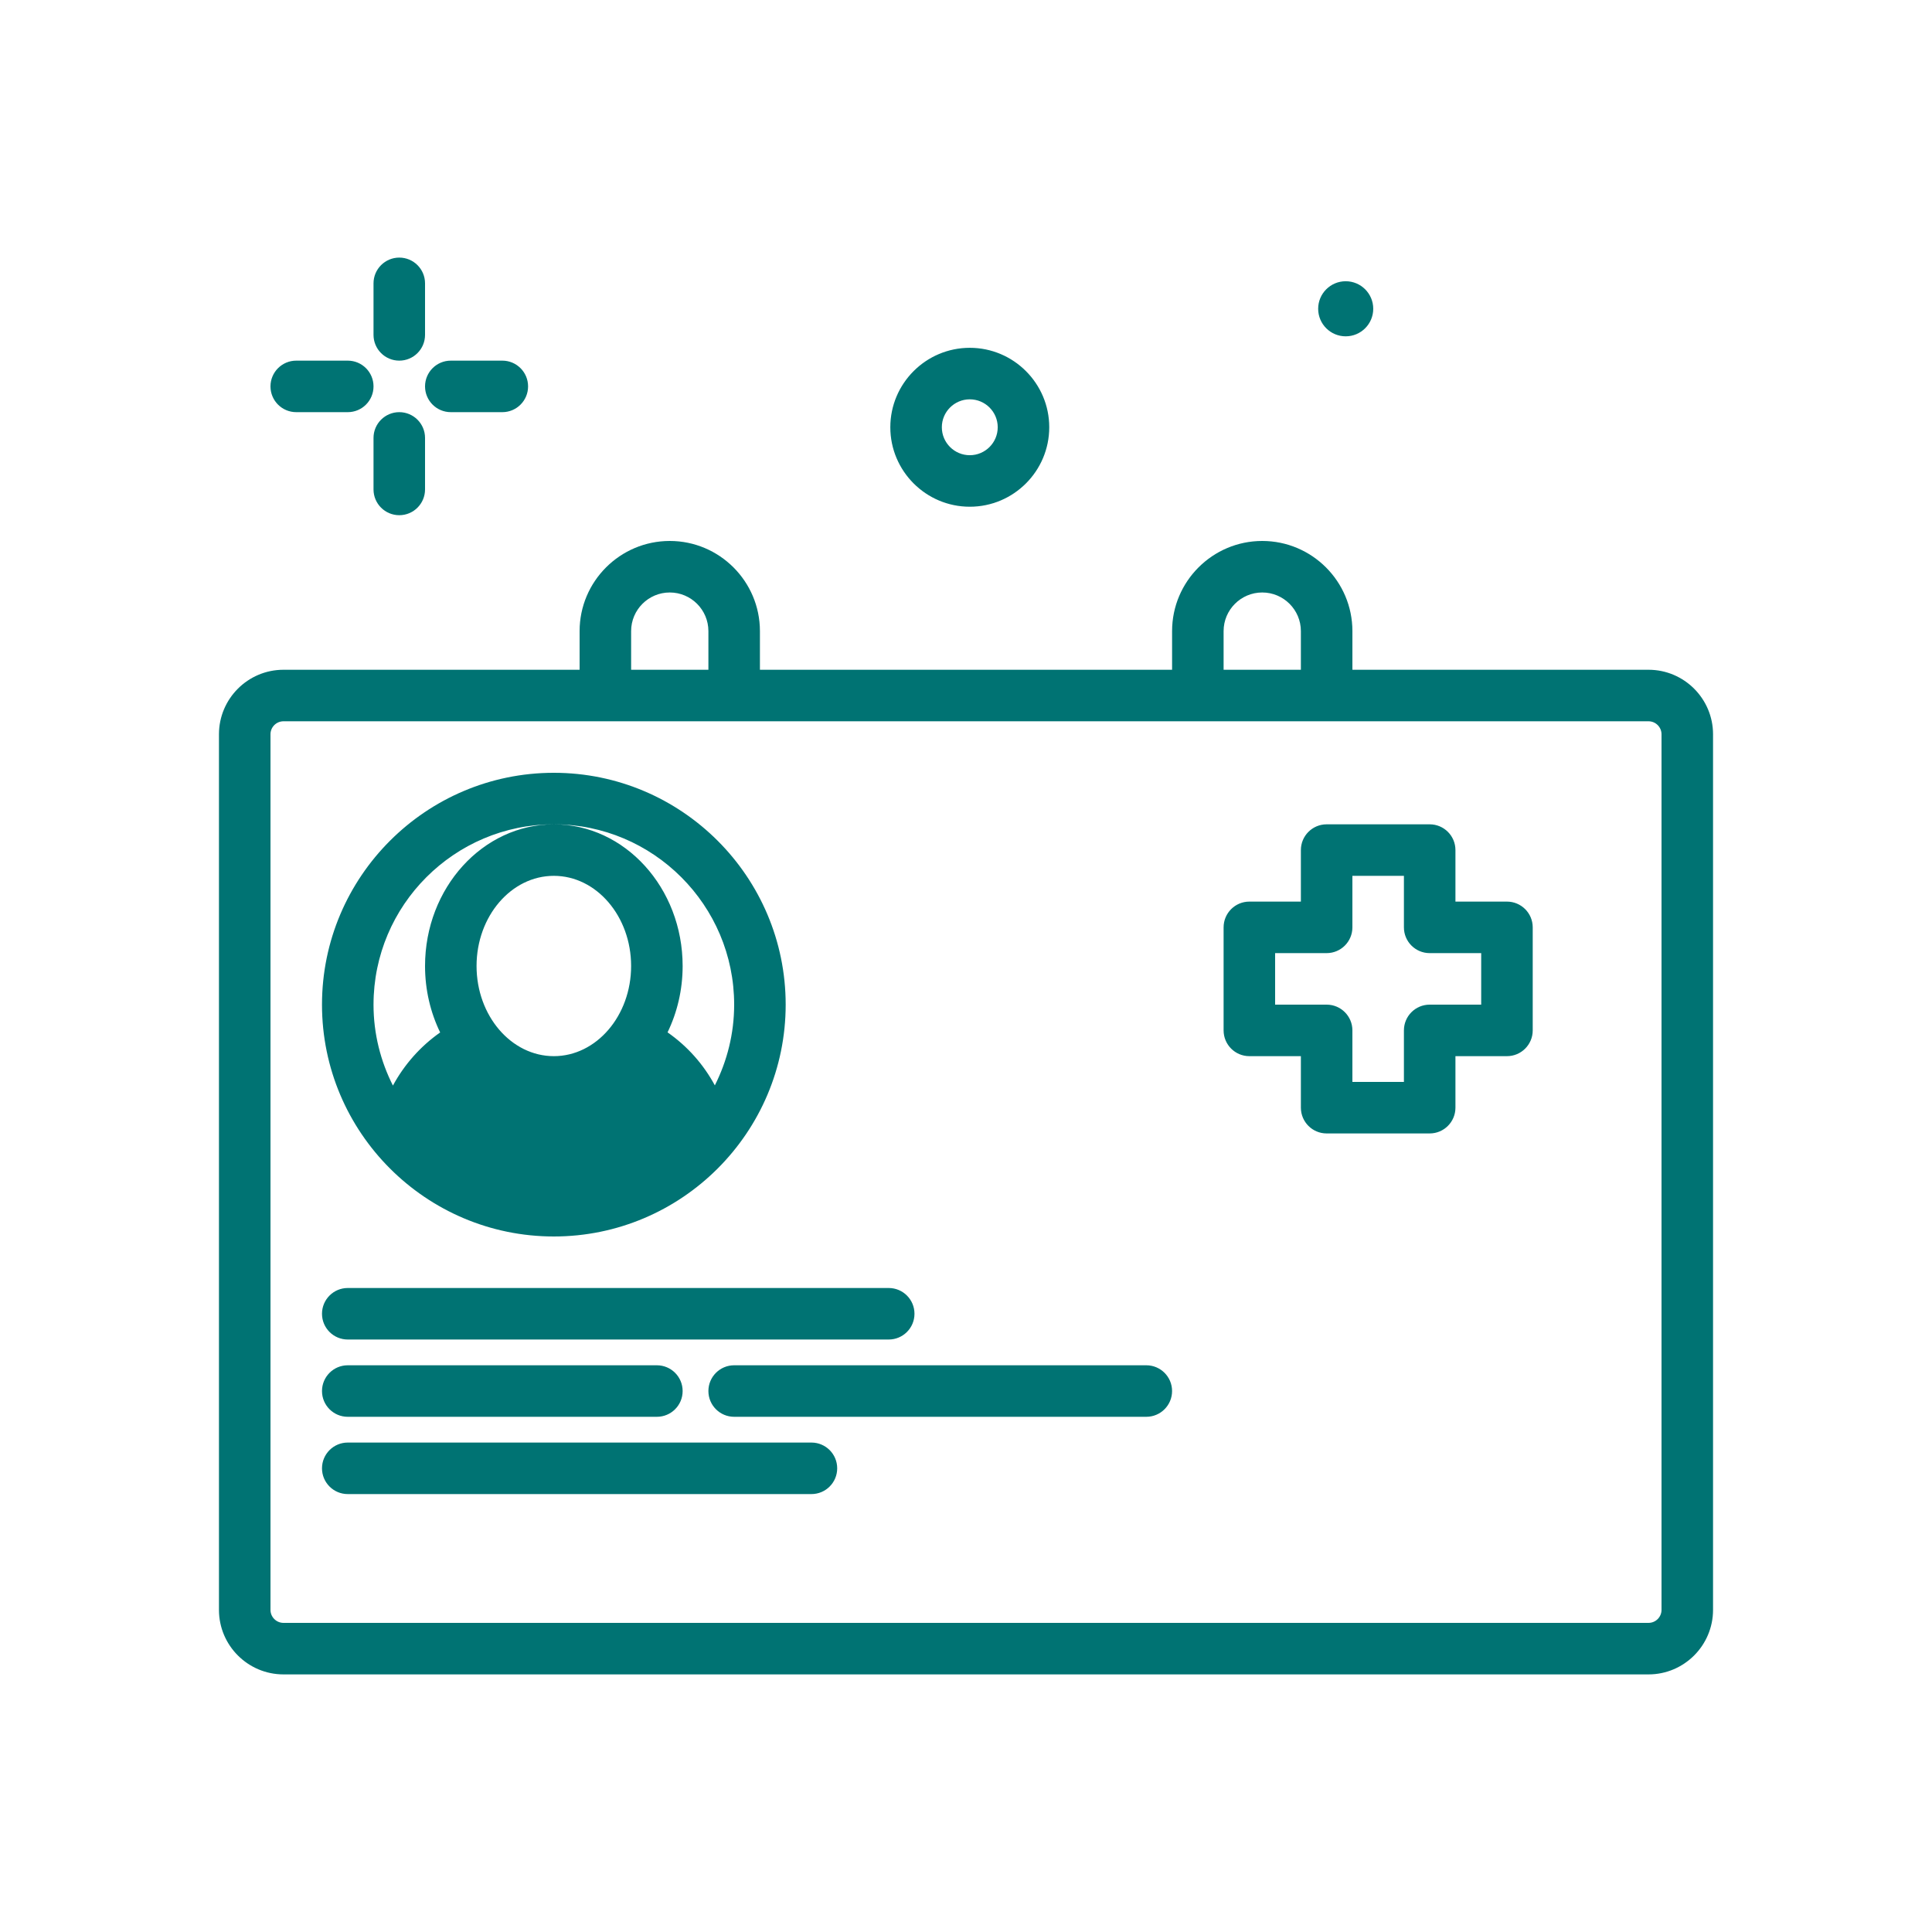 <?xml version="1.0"?>
<svg xmlns="http://www.w3.org/2000/svg" xmlns:xlink="http://www.w3.org/1999/xlink" xmlns:svgjs="http://svgjs.com/svgjs" version="1.1" width="512" height="512" x="0" y="0" viewBox="0 0 300 300" style="enable-background:new 0 0 512 512" xml:space="preserve" class=""><g><linearGradient xmlns="http://www.w3.org/2000/svg" id="SVGID_1_" gradientUnits="userSpaceOnUse" x1="45.055" x2="238.647" y1="265.179" y2="71.587"><stop stop-opacity="1" stop-color="#107eff" offset="0"/><stop stop-opacity="1" stop-color="#007373" offset="0"/><stop stop-opacity="1" stop-color="#007373" offset="1"/></linearGradient><g xmlns="http://www.w3.org/2000/svg"><path d="m58 52v-8c0-2.211 1.791-4 4-4s4 1.789 4 4v8c0 2.211-1.791 4-4 4s-4-1.789-4-4zm4 12c-2.209 0-4 1.789-4 4v8c0 2.211 1.791 4 4 4s4-1.789 4-4v-8c0-2.211-1.791-4-4-4zm-16 0h8c2.209 0 4-1.789 4-4s-1.791-4-4-4h-8c-2.209 0-4 1.789-4 4s1.791 4 4 4zm24 0h8c2.209 0 4-1.789 4-4s-1.791-4-4-4h-8c-2.209 0-4 1.789-4 4s1.791 4 4 4zm138.96-11.776c2.362 0 4.276-1.915 4.276-4.276s-1.915-4.277-4.276-4.277-4.276 1.915-4.276 4.277 1.914 4.276 4.276 4.276zm-70.712 14.12c0-6.801 5.535-12.336 12.34-12.336 6.803 0 12.338 5.535 12.338 12.336 0 6.805-5.535 12.34-12.338 12.34-6.805 0-12.34-5.536-12.34-12.34zm8 0c0 2.395 1.947 4.34 4.34 4.34s4.338-1.945 4.338-4.34c0-2.391-1.945-4.336-4.338-4.336s-4.34 1.945-4.34 4.336zm119.752 47.676v135.96c0 5.523-4.494 10.02-10.02 10.02h-211.96c-5.526 0-10.02-4.496-10.02-10.02v-135.96c0-5.523 4.494-10.02 10.02-10.02h45.98v-6c0-7.719 6.281-14 14-14s14 6.281 14 14v6h64v-6c0-7.719 6.281-14 14-14s14 6.281 14 14v6h45.98c5.526 0 10.02 4.496 10.02 10.02zm-76-10.02h12v-6c0-3.309-2.691-6-6-6s-6 2.691-6 6zm-92 0h12v-6c0-3.309-2.691-6-6-6s-6 2.691-6 6zm160 10.02c0-1.113-.906-2.02-2.02-2.02h-211.96c-1.113 0-2.02.906-2.02 2.02v135.96c0 1.113.906 2.02 2.02 2.02h211.96c1.113 0 2.02-.906 2.02-2.02zm-20 29.98v16c0 2.211-1.791 4-4 4h-8v8c0 2.211-1.791 4-4 4h-16c-2.209 0-4-1.789-4-4v-8h-8c-2.209 0-4-1.789-4-4v-16c0-2.211 1.791-4 4-4h8v-8c0-2.211 1.791-4 4-4h16c2.209 0 4 1.789 4 4v8h8c2.209 0 4 1.789 4 4zm-8 4h-8c-2.209 0-4-1.789-4-4v-8h-8v8c0 2.211-1.791 4-4 4h-8v8h8c2.209 0 4 1.789 4 4v8h8v-8c0-2.211 1.791-4 4-4h8zm-176 60h84c2.209 0 4-1.789 4-4s-1.791-4-4-4h-84c-2.209 0-4 1.789-4 4s1.791 4 4 4zm72 16h-72c-2.209 0-4 1.789-4 4s1.791 4 4 4h72c2.209 0 4-1.789 4-4s-1.791-4-4-4zm-72-4h48c2.209 0 4-1.789 4-4s-1.791-4-4-4h-48c-2.209 0-4 1.789-4 4s1.791 4 4 4zm124-8h-64c-2.209 0-4 1.789-4 4s1.791 4 4 4h64c2.209 0 4-1.789 4-4s-1.791-4-4-4zm-128-56c0-19.852 16.15-36 36-36s36 16.148 36 36-16.15 36-36 36-36-16.148-36-36zm48-6c0-7.719-5.383-14-12-14s-12 6.281-12 14 5.383 14 12 14 12-6.281 12-14zm-40 6c0 4.521 1.102 8.78 3.013 12.565 1.768-3.266 4.275-6.097 7.335-8.246-1.494-3.08-2.348-6.591-2.348-10.319 0-12.129 8.973-22 20-22s20 9.871 20 22c0 3.722-.852 7.227-2.342 10.304 3.085 2.153 5.582 4.971 7.342 8.233 1.902-3.777 3-8.027 3-12.537 0-15.438-12.561-28-28-28s-28 12.562-28 28z" fill="url(#SVGID_1_)" data-original="url(#SVGID_1_)" style=""/></g></g></svg>
